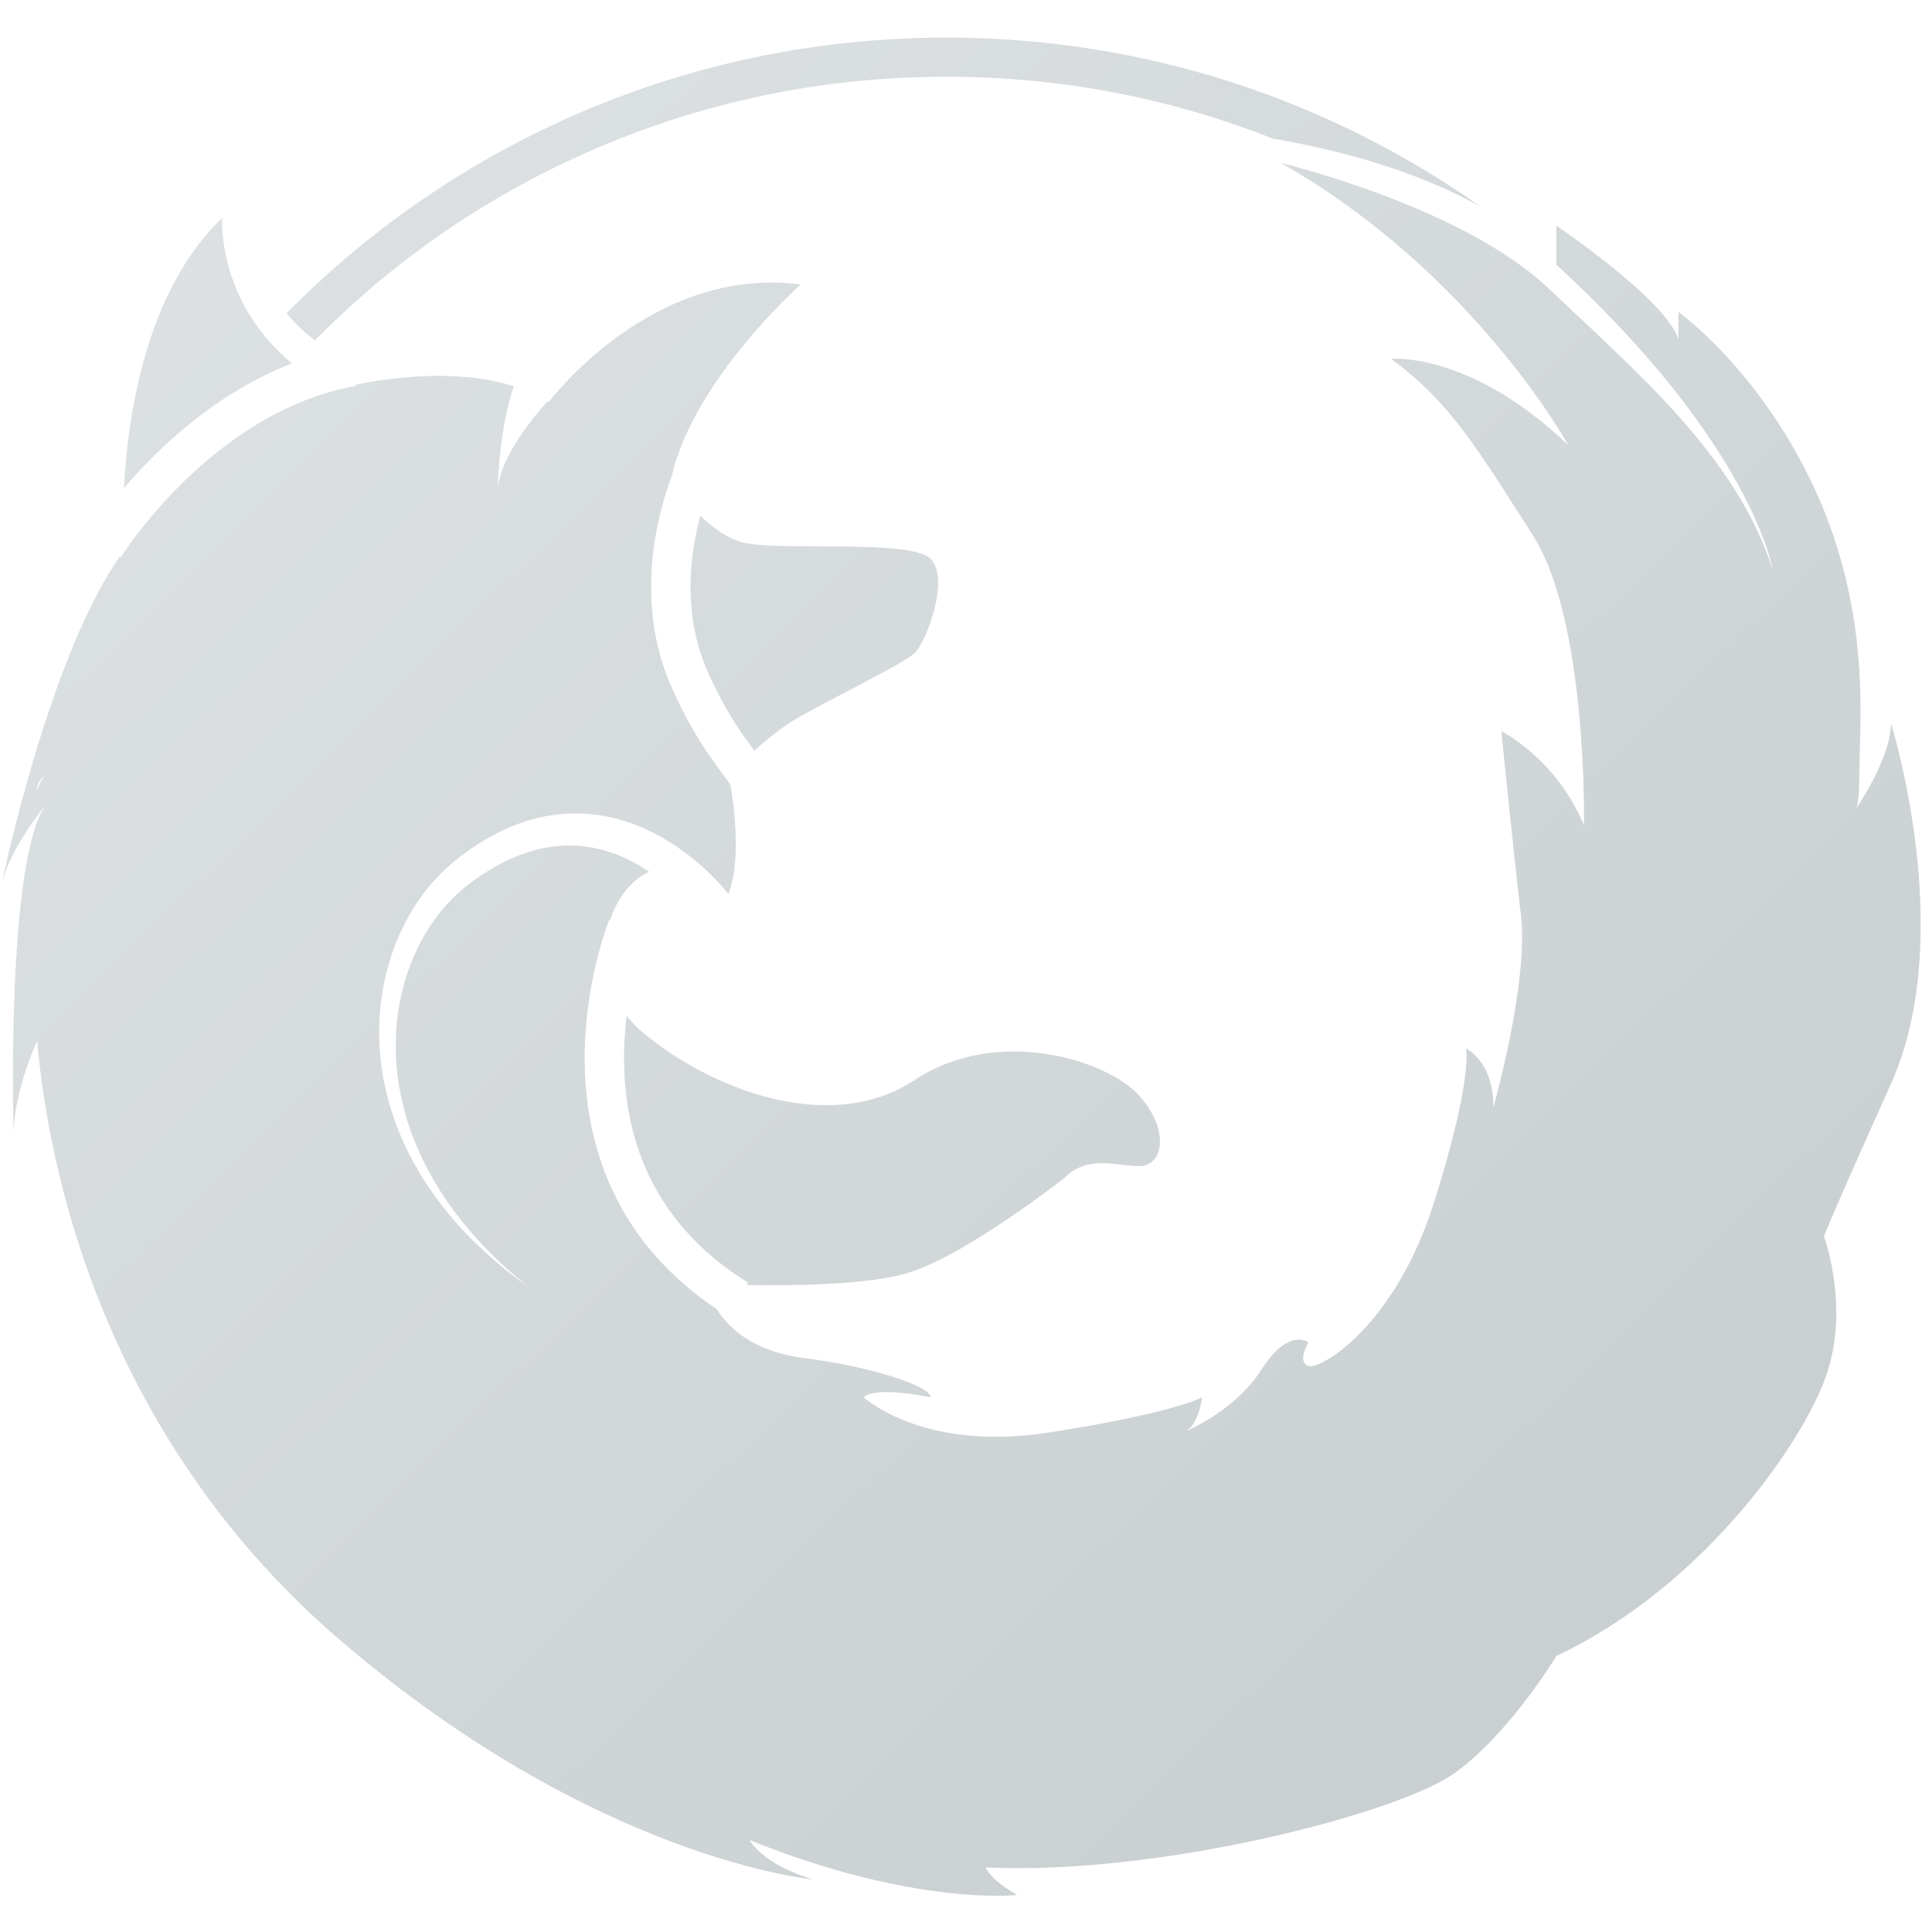 <?xml version="1.0" encoding="UTF-8" standalone="no"?>
<svg width="37px" height="37px" viewBox="0 0 37 37" version="1.1" xmlns="http://www.w3.org/2000/svg" xmlns:xlink="http://www.w3.org/1999/xlink" xmlns:sketch="http://www.bohemiancoding.com/sketch/ns">
    <!-- Generator: Sketch 3.3.3 (12072) - http://www.bohemiancoding.com/sketch -->
    <title>Shape</title>
    <desc>Created with Sketch.</desc>
    <defs>
        <linearGradient x1="0%" y1="0%" x2="102%" y2="101%" id="linearGradient-1">
            <stop stop-color="#DFE3E5" offset="0%"></stop>
            <stop stop-color="#C5CBCD" offset="100%"></stop>
        </linearGradient>
    </defs>
    <g id="Welcome" stroke="none" stroke-width="1" fill="none" fill-rule="evenodd" sketch:type="MSPage">
        <g id="VirgilSecurity---Apps" sketch:type="MSArtboardGroup" transform="translate(-348, -675)" fill="url(#linearGradient-1)">
            <g id="V-Pass" sketch:type="MSLayerGroup" transform="translate(273, 235)">
                <g id="Group" transform="translate(22, 440)" sketch:type="MSShapeGroup">
                    <g id="Shape">
                        <path d="M83.683,4.994 C83.582,4.895 83.48,4.797 83.377,4.701 C83.479,4.798 83.581,4.896 83.683,4.994 Z M53.863,14.828 C53.863,14.828 53.811,14.891 53.733,14.997 C53.721,15.054 53.71,15.112 53.699,15.17 C53.748,15.033 53.803,14.918 53.863,14.828 Z M59.032,6.518 C59.065,6.484 59.098,6.449 59.132,6.416 C60.689,4.865 62.503,3.647 64.523,2.797 C66.613,1.917 68.834,1.47 71.124,1.47 C73.285,1.47 75.385,1.868 77.372,2.653 C78.533,2.853 80.079,3.237 81.368,3.967 C78.476,1.922 74.941,0.72 71.124,0.72 C66.175,0.72 61.7,2.741 58.487,5.999 C58.636,6.18 58.816,6.355 59.032,6.518 Z M65.32,19.781 C65.196,19.679 65.091,19.569 65.001,19.456 C64.971,19.707 64.951,19.978 64.951,20.263 C64.951,20.793 65.017,21.365 65.199,21.933 C65.382,22.5 65.677,23.063 66.144,23.585 C66.455,23.934 66.843,24.265 67.328,24.566 L67.301,24.609 C68.212,24.625 69.694,24.608 70.445,24.359 C71.576,23.984 73.385,22.558 73.385,22.558 C73.837,22.107 74.365,22.333 74.817,22.333 C75.269,22.333 75.42,21.657 74.817,20.982 C74.214,20.306 72.103,19.631 70.521,20.682 C68.938,21.732 66.676,20.907 65.32,19.781 Z M66.412,9.877 C66.311,10.251 66.224,10.726 66.224,11.242 C66.224,11.763 66.312,12.323 66.558,12.875 C66.756,13.317 66.942,13.641 67.111,13.902 C67.231,14.085 67.342,14.236 67.446,14.377 C67.658,14.182 67.906,13.987 68.109,13.853 C68.561,13.552 70.295,12.727 70.521,12.502 C70.747,12.277 71.199,11.076 70.822,10.701 C70.445,10.326 68.033,10.551 67.28,10.401 C66.962,10.337 66.658,10.114 66.412,9.877 L66.412,9.877 L66.412,9.877 Z M66.899,17.22 C66.901,17.226 66.903,17.229 66.903,17.229 C66.906,17.224 66.908,17.218 66.911,17.212 L66.899,17.22 L66.899,17.22 Z M89.214,13.852 C89.214,14.463 88.66,15.317 88.553,15.477 C88.576,15.42 88.611,15.242 88.611,14.678 C88.611,13.852 88.837,11.751 87.782,9.425 C86.726,7.099 85.143,5.973 85.143,5.973 L85.143,6.498 C84.917,5.748 82.807,4.322 82.807,4.322 L82.807,5.072 C86.576,8.524 86.952,10.926 86.952,10.926 C86.274,8.75 84.314,7.099 82.656,5.523 C80.998,3.947 77.531,3.121 77.531,3.121 C81.224,5.222 83.033,8.524 83.033,8.524 C81.149,6.723 79.641,6.873 79.641,6.873 C80.772,7.699 81.299,8.599 82.355,10.25 C83.41,11.901 83.334,15.804 83.334,15.804 C82.807,14.528 81.752,14.003 81.752,14.003 C81.752,14.003 81.978,16.254 82.128,17.53 C82.279,18.805 81.601,21.207 81.601,21.207 C81.601,20.306 81.073,20.081 81.073,20.081 C81.073,20.081 81.224,20.606 80.47,23.008 C79.716,25.409 78.284,26.235 78.058,26.16 C77.832,26.085 78.058,25.709 78.058,25.709 C78.058,25.709 77.681,25.409 77.154,26.235 C76.709,26.931 75.942,27.307 75.713,27.408 C75.959,27.269 76.023,26.76 76.023,26.76 C76.023,26.76 75.495,27.06 73.083,27.435 C70.671,27.811 69.541,26.76 69.541,26.76 C69.767,26.535 70.822,26.76 70.822,26.76 C70.822,26.535 69.616,26.16 68.41,26.01 C67.43,25.888 66.954,25.435 66.727,25.072 C66.275,24.769 65.895,24.436 65.581,24.084 C65.22,23.68 64.945,23.251 64.739,22.816 C64.328,21.945 64.197,21.052 64.197,20.263 C64.197,19.518 64.314,18.863 64.43,18.39 C64.546,17.918 64.663,17.627 64.669,17.614 L64.669,17.614 L64.685,17.621 C64.826,17.187 65.104,16.839 65.433,16.696 C65.33,16.626 65.224,16.561 65.115,16.504 C64.622,16.242 64.065,16.133 63.516,16.223 C62.967,16.31 62.44,16.581 61.973,16.937 C61.524,17.278 61.167,17.763 60.933,18.299 C60.697,18.836 60.579,19.429 60.579,20.026 C60.578,20.622 60.696,21.222 60.913,21.786 C61.13,22.351 61.445,22.882 61.825,23.362 C62.205,23.842 62.651,24.274 63.134,24.659 C62.63,24.301 62.158,23.893 61.746,23.427 C61.333,22.962 60.98,22.438 60.723,21.865 C60.465,21.292 60.304,20.67 60.269,20.034 C60.234,19.399 60.323,18.752 60.55,18.145 C60.777,17.54 61.137,16.974 61.651,16.536 C61.899,16.329 62.169,16.141 62.462,15.985 C62.755,15.83 63.073,15.708 63.408,15.64 C63.743,15.572 64.093,15.559 64.435,15.606 C64.777,15.652 65.108,15.757 65.415,15.902 C65.723,16.047 66.006,16.232 66.266,16.441 C66.396,16.546 66.521,16.658 66.639,16.775 C66.698,16.834 66.756,16.895 66.813,16.958 C66.86,17.01 66.903,17.06 66.95,17.12 C67.219,16.426 67.03,15.268 66.986,15.025 C66.844,14.824 66.643,14.571 66.415,14.211 C66.244,13.938 66.059,13.604 65.869,13.179 C65.572,12.515 65.47,11.846 65.47,11.242 C65.47,10.536 65.608,9.916 65.745,9.469 C65.788,9.331 65.83,9.209 65.868,9.107 C66.294,7.262 68.334,5.448 68.334,5.448 C65.47,5.072 63.51,7.699 63.51,7.699 C63.503,7.694 63.494,7.69 63.486,7.685 C63.283,7.909 62.595,8.711 62.531,9.35 C62.531,9.35 62.554,8.201 62.843,7.398 C61.75,7.052 60.464,7.233 59.804,7.369 L59.808,7.393 C59.132,7.514 58.515,7.773 57.966,8.099 C57.418,8.424 56.94,8.817 56.547,9.197 C55.762,9.956 55.319,10.664 55.314,10.672 L55.314,10.672 L55.314,10.673 L55.293,10.659 C53.905,12.661 53.033,16.929 53.033,16.929 C53.184,16.254 53.863,15.429 53.863,15.429 C53.109,16.554 53.26,21.732 53.26,21.732 C53.26,20.907 53.712,19.931 53.712,19.931 C53.863,21.657 54.616,27.21 59.516,31.413 C64.415,35.615 68.561,35.991 68.561,35.991 C67.581,35.69 67.355,35.24 67.355,35.24 C70.521,36.516 72.48,36.291 72.48,36.291 C71.953,35.991 71.877,35.765 71.877,35.765 C75.269,35.916 79.792,34.715 80.847,33.964 C81.902,33.214 82.807,31.713 82.807,31.713 C85.52,30.437 87.405,27.811 87.932,26.46 C88.46,25.109 87.932,23.683 87.932,23.683 C87.932,23.683 87.932,23.608 89.214,20.757 C90.495,17.905 89.214,13.852 89.214,13.852 L89.214,13.852 L89.214,13.852 Z M57.566,7.463 C57.884,7.273 58.227,7.101 58.593,6.96 C57.142,5.757 57.255,4.172 57.255,4.172 C55.802,5.568 55.448,7.923 55.374,9.348 C55.394,9.324 55.415,9.3 55.436,9.276 C55.927,8.713 56.644,8.014 57.566,7.463 L57.566,7.463 L57.566,7.463 Z"></path>
                    </g>
                </g>
            </g>
        </g>
    </g>
</svg>
